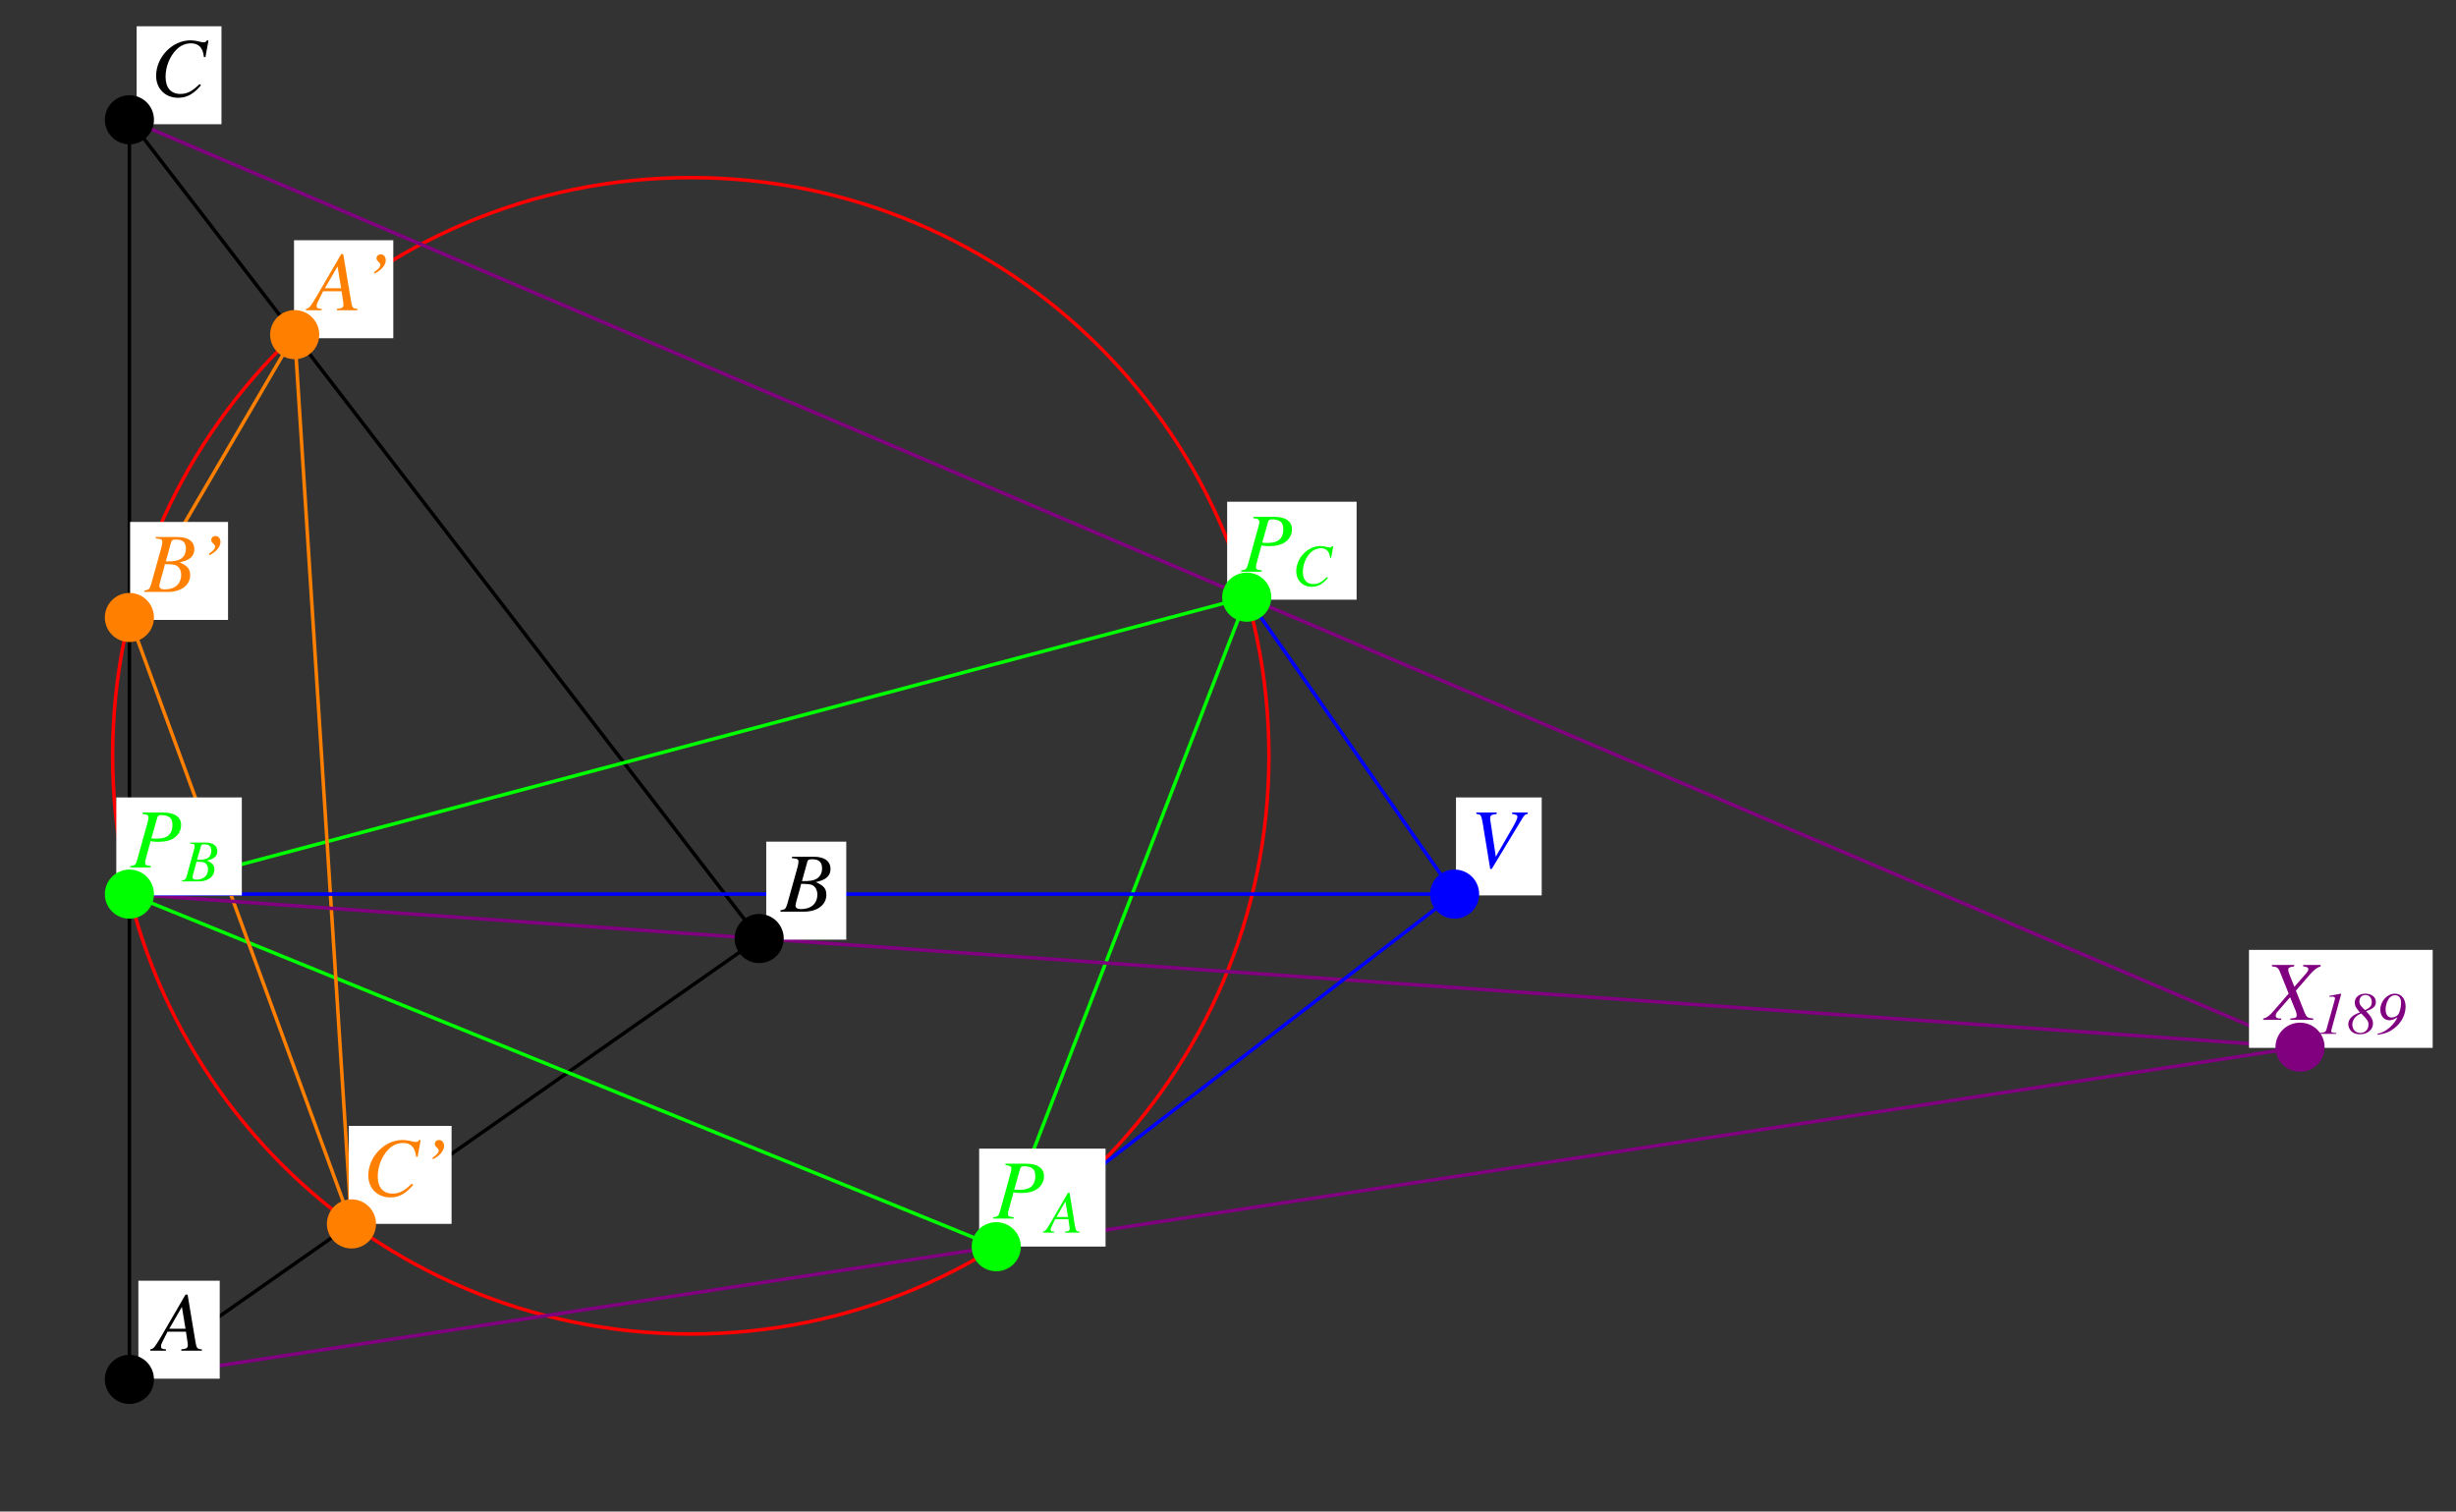 <?xml version="1.0" encoding="UTF-8"?>
<svg xmlns="http://www.w3.org/2000/svg" xmlns:xlink="http://www.w3.org/1999/xlink" width="349.56" height="215.12" viewBox="0 0 349.56 215.12">
<rect x="0" y="0" width="349.56" height="215.12" fill="#333333" stroke="none"/>
<defs>
<g>
<g id="glyph-0-0">
</g>
<g id="glyph-0-1">
<path d="M 6.734 -0.188 C 6.062 -0.25 5.984 -0.344 5.828 -1.219 L 4.703 -7.984 L 4.406 -7.984 L 0.938 -2.016 C -0.016 -0.422 -0.125 -0.281 -0.609 -0.188 L -0.609 0 L 1.625 0 L 1.625 -0.188 C 1.016 -0.25 0.922 -0.312 0.922 -0.609 C 0.922 -0.844 0.953 -0.938 1.156 -1.344 L 1.844 -2.703 L 4.469 -2.703 L 4.703 -1.141 C 4.719 -1.031 4.734 -0.922 4.734 -0.828 C 4.734 -0.375 4.562 -0.266 3.797 -0.188 L 3.797 0 L 6.734 0 Z M 2.094 -3.125 L 3.891 -6.234 L 4.406 -3.125 Z M 2.094 -3.125 "/>
</g>
<g id="glyph-0-2">
<path d="M -0.094 0 L 3.281 0 C 5.156 0 6.438 -0.969 6.438 -2.391 C 6.438 -3.266 6.078 -3.703 4.938 -4.203 C 5.781 -4.406 6.125 -4.547 6.516 -4.875 C 6.844 -5.156 7.031 -5.562 7.031 -6.047 C 7.031 -7.188 6.188 -7.812 4.641 -7.812 L 1.547 -7.812 L 1.547 -7.609 C 2.312 -7.547 2.469 -7.469 2.469 -7.125 C 2.469 -6.938 2.422 -6.641 2.344 -6.359 L 0.875 -1.078 C 0.656 -0.375 0.578 -0.312 -0.094 -0.188 Z M 2.844 -3.953 C 3.609 -3.953 4.125 -3.906 4.359 -3.812 C 4.859 -3.609 5.156 -3.094 5.156 -2.438 C 5.156 -1.141 4.266 -0.359 2.812 -0.359 C 2.312 -0.359 2.047 -0.531 2.047 -0.859 C 2.047 -1.016 2.188 -1.594 2.469 -2.531 C 2.625 -3.047 2.719 -3.406 2.844 -3.953 Z M 3.734 -7.109 C 3.812 -7.375 3.953 -7.453 4.422 -7.453 C 5.391 -7.453 5.828 -7.047 5.828 -6.156 C 5.828 -5.469 5.531 -4.938 5.016 -4.656 C 4.609 -4.422 4.031 -4.328 2.969 -4.344 Z M 3.734 -7.109 "/>
</g>
<g id="glyph-0-3">
<path d="M 7.797 -5.562 L 8.234 -7.938 L 7.984 -7.938 C 7.891 -7.75 7.766 -7.672 7.531 -7.672 C 7.422 -7.672 7.297 -7.703 7.047 -7.75 C 6.516 -7.891 6.031 -7.953 5.641 -7.953 C 3.078 -7.953 0.781 -5.562 0.781 -2.906 C 0.781 -1.078 2.078 0.219 3.906 0.219 C 5.141 0.219 6.094 -0.297 7.172 -1.562 L 6.969 -1.734 C 5.891 -0.688 5.203 -0.328 4.219 -0.328 C 2.891 -0.328 2.125 -1.219 2.125 -2.766 C 2.125 -4.203 2.703 -5.641 3.641 -6.609 C 4.203 -7.203 4.953 -7.531 5.75 -7.531 C 6.844 -7.531 7.453 -6.891 7.578 -5.594 Z M 7.797 -5.562 "/>
</g>
<g id="glyph-0-4">
<path d="M 1.75 -7.609 C 2.422 -7.531 2.594 -7.422 2.594 -7.109 C 2.594 -6.938 2.547 -6.719 2.391 -6.156 L 0.984 -1.078 C 0.766 -0.359 0.688 -0.281 0 -0.188 L 0 0 L 2.922 0 L 2.922 -0.188 C 2.172 -0.297 2.109 -0.328 2.109 -0.75 C 2.109 -0.891 2.141 -0.984 2.266 -1.438 L 2.891 -3.734 C 3.203 -3.672 3.484 -3.641 4 -3.641 C 4.969 -3.641 5.781 -3.844 6.281 -4.219 C 6.891 -4.656 7.234 -5.312 7.234 -6.031 C 7.234 -7.172 6.328 -7.812 4.703 -7.812 L 1.75 -7.812 Z M 3.844 -7.109 C 3.922 -7.359 4.062 -7.453 4.406 -7.453 C 4.859 -7.453 5.312 -7.344 5.562 -7.156 C 5.875 -6.938 6 -6.594 6 -6.031 C 6 -5.25 5.719 -4.703 5.203 -4.391 C 4.828 -4.188 4.359 -4.094 3.625 -4.094 C 3.406 -4.094 3.344 -4.094 3 -4.141 Z M 3.844 -7.109 "/>
</g>
<g id="glyph-0-5">
<path d="M 1.906 -5.219 C 2.922 -5.766 3.469 -6.438 3.469 -7.109 C 3.469 -7.594 3.172 -7.953 2.766 -7.953 C 2.422 -7.953 2.156 -7.719 2.156 -7.406 C 2.156 -7.203 2.234 -7.062 2.469 -6.859 C 2.641 -6.688 2.703 -6.594 2.703 -6.469 C 2.703 -6.156 2.422 -5.828 1.812 -5.422 Z M 1.906 -5.219 "/>
</g>
<g id="glyph-0-6">
<path d="M 8.219 -7.812 L 6 -7.812 L 6 -7.609 C 6.531 -7.547 6.75 -7.438 6.75 -7.203 C 6.75 -6.984 6.531 -6.484 6.125 -5.781 L 3.672 -1.531 L 2.875 -6.828 C 2.875 -6.891 2.875 -6.938 2.875 -7 C 2.875 -7.406 3.031 -7.516 3.797 -7.609 L 3.797 -7.812 L 0.906 -7.812 L 0.906 -7.609 C 1.578 -7.531 1.609 -7.5 1.859 -6 L 2.875 0.219 L 3.094 0.219 L 7.547 -7.141 C 7.75 -7.453 7.953 -7.609 8.219 -7.609 Z M 8.219 -7.812 "/>
</g>
<g id="glyph-0-7">
<path d="M 7.828 -7.812 L 5.344 -7.812 L 5.344 -7.609 C 5.922 -7.547 6.078 -7.453 6.078 -7.188 C 6.078 -7.031 6 -6.891 5.828 -6.688 L 4.094 -4.703 L 3.391 -6.453 C 3.281 -6.766 3.219 -6.969 3.219 -7.125 C 3.219 -7.422 3.406 -7.531 4.062 -7.609 L 4.062 -7.812 L 0.906 -7.812 L 0.906 -7.609 C 1.609 -7.547 1.781 -7.438 2.016 -6.891 L 3.281 -3.734 C 3.078 -3.516 2.875 -3.281 2.672 -3.047 C 2.422 -2.766 2.188 -2.469 1.953 -2.203 C 1.844 -2.062 1.719 -1.938 1.609 -1.812 C 1.047 -1.141 0.688 -0.766 0.469 -0.594 C 0.172 -0.359 -0.031 -0.25 -0.344 -0.188 L -0.344 0 L 2.219 0 L 2.219 -0.188 C 1.641 -0.188 1.438 -0.297 1.438 -0.594 C 1.438 -0.781 1.516 -0.969 1.688 -1.156 L 3.484 -3.219 L 4.297 -1.25 C 4.375 -1.031 4.422 -0.844 4.422 -0.656 C 4.422 -0.312 4.297 -0.25 3.516 -0.188 L 3.516 0 L 6.781 0 L 6.781 -0.188 C 5.938 -0.281 5.828 -0.359 5.531 -1.078 L 4.312 -4.156 L 6.328 -6.484 C 6.953 -7.172 7.312 -7.453 7.828 -7.609 Z M 7.828 -7.812 "/>
</g>
<g id="glyph-1-0">
</g>
<g id="glyph-1-1">
<path d="M 4.781 -0.141 C 4.297 -0.172 4.25 -0.25 4.125 -0.859 L 3.344 -5.656 L 3.109 -5.656 L 0.656 -1.422 C -0.016 -0.297 -0.094 -0.203 -0.438 -0.141 L -0.438 0 L 1.156 0 L 1.156 -0.141 C 0.719 -0.172 0.656 -0.219 0.656 -0.438 C 0.656 -0.594 0.672 -0.672 0.828 -0.953 L 1.297 -1.906 L 3.172 -1.906 L 3.344 -0.797 C 3.344 -0.734 3.359 -0.656 3.359 -0.578 C 3.359 -0.266 3.234 -0.188 2.688 -0.141 L 2.688 0 L 4.781 0 Z M 1.484 -2.219 L 2.75 -4.422 L 3.125 -2.219 Z M 1.484 -2.219 "/>
</g>
<g id="glyph-1-2">
<path d="M -0.062 0 L 2.328 0 C 3.656 0 4.562 -0.688 4.562 -1.688 C 4.562 -2.312 4.297 -2.625 3.5 -2.969 C 4.094 -3.109 4.344 -3.219 4.609 -3.453 C 4.859 -3.656 4.984 -3.953 4.984 -4.281 C 4.984 -5.094 4.375 -5.531 3.281 -5.531 L 1.094 -5.531 L 1.094 -5.391 C 1.641 -5.359 1.75 -5.297 1.75 -5.047 C 1.75 -4.922 1.719 -4.703 1.656 -4.5 L 0.625 -0.766 C 0.469 -0.266 0.406 -0.219 -0.062 -0.141 Z M 2.016 -2.797 C 2.562 -2.797 2.922 -2.766 3.094 -2.703 C 3.438 -2.562 3.656 -2.188 3.656 -1.734 C 3.656 -0.812 3.016 -0.25 1.984 -0.25 C 1.641 -0.25 1.453 -0.375 1.453 -0.609 C 1.453 -0.719 1.547 -1.125 1.75 -1.797 C 1.859 -2.156 1.922 -2.406 2.016 -2.797 Z M 2.656 -5.031 C 2.703 -5.219 2.797 -5.281 3.141 -5.281 C 3.812 -5.281 4.125 -4.984 4.125 -4.359 C 4.125 -3.875 3.922 -3.5 3.562 -3.297 C 3.266 -3.141 2.859 -3.062 2.094 -3.078 Z M 2.656 -5.031 "/>
</g>
<g id="glyph-1-3">
<path d="M 5.516 -3.938 L 5.828 -5.625 L 5.656 -5.625 C 5.594 -5.484 5.5 -5.438 5.328 -5.438 C 5.266 -5.438 5.172 -5.453 4.984 -5.5 C 4.609 -5.594 4.281 -5.641 4 -5.641 C 2.188 -5.641 0.562 -3.953 0.562 -2.062 C 0.562 -0.766 1.469 0.156 2.766 0.156 C 3.641 0.156 4.312 -0.219 5.078 -1.109 L 4.938 -1.234 C 4.172 -0.484 3.688 -0.234 2.984 -0.234 C 2.047 -0.234 1.5 -0.859 1.5 -1.969 C 1.5 -2.969 1.906 -4 2.578 -4.688 C 2.984 -5.094 3.516 -5.328 4.078 -5.328 C 4.859 -5.328 5.281 -4.875 5.375 -3.969 Z M 5.516 -3.938 "/>
</g>
<g id="glyph-1-4">
<path d="M 0.422 0 L 2.781 0 L 2.781 -0.125 L 2.641 -0.125 C 2.219 -0.125 2.047 -0.203 2.047 -0.391 C 2.047 -0.469 2.078 -0.594 2.156 -0.844 C 2.172 -0.891 2.172 -0.938 2.203 -1.031 L 3.406 -5.422 C 3.453 -5.578 3.469 -5.625 3.469 -5.672 C 3.469 -5.703 3.453 -5.719 3.422 -5.719 C 3.422 -5.719 3.188 -5.688 2.734 -5.594 L 1.969 -5.438 C 1.953 -5.422 1.891 -5.422 1.781 -5.406 L 1.781 -5.281 L 2.266 -5.297 C 2.469 -5.297 2.594 -5.203 2.594 -5.031 C 2.594 -4.969 2.578 -4.906 2.531 -4.75 L 1.359 -0.578 C 1.266 -0.266 1.078 -0.172 0.422 -0.125 Z M 0.422 0 "/>
</g>
<g id="glyph-1-5">
<path d="M 2.781 -3.234 C 3.797 -3.562 4.172 -3.922 4.172 -4.531 C 4.172 -5.234 3.562 -5.719 2.688 -5.719 C 1.781 -5.719 1.172 -5.203 1.172 -4.453 C 1.172 -4 1.344 -3.672 1.906 -3.047 C 0.844 -2.703 0.25 -2.109 0.25 -1.359 C 0.25 -1.141 0.328 -0.875 0.453 -0.672 C 0.734 -0.188 1.234 0.062 1.938 0.062 C 2.984 0.062 3.766 -0.594 3.766 -1.469 C 3.766 -2.031 3.5 -2.484 2.781 -3.234 Z M 2.094 -2.906 C 3.016 -1.953 3.125 -1.797 3.125 -1.312 C 3.125 -0.625 2.641 -0.125 1.969 -0.125 C 1.297 -0.125 0.828 -0.625 0.828 -1.312 C 0.828 -2.016 1.281 -2.594 2.094 -2.906 Z M 2.641 -3.375 C 1.969 -4 1.828 -4.219 1.828 -4.578 C 1.828 -5.172 2.156 -5.531 2.688 -5.531 C 3.234 -5.531 3.594 -5.125 3.594 -4.531 C 3.594 -4 3.375 -3.719 2.641 -3.375 Z M 2.641 -3.375 "/>
</g>
<g id="glyph-1-6">
<path d="M 0.188 0.141 C 1.344 -0.047 1.906 -0.281 2.609 -0.828 C 3.594 -1.609 4.172 -2.734 4.172 -3.875 C 4.172 -5 3.562 -5.719 2.641 -5.719 C 1.562 -5.719 0.578 -4.641 0.578 -3.453 C 0.578 -2.562 1.109 -1.938 1.859 -1.938 C 2.203 -1.938 2.5 -2.047 2.953 -2.328 L 2.984 -2.297 C 2.844 -1.906 2.406 -1.359 1.891 -0.891 C 1.281 -0.375 0.859 -0.156 0.188 -0.016 Z M 2.688 -5.5 C 3.219 -5.5 3.531 -5.094 3.531 -4.391 C 3.531 -3.719 3.312 -2.938 3.062 -2.688 C 2.844 -2.469 2.5 -2.328 2.172 -2.328 C 1.641 -2.328 1.328 -2.75 1.328 -3.5 C 1.328 -4.125 1.578 -4.812 1.938 -5.188 C 2.141 -5.391 2.406 -5.5 2.688 -5.5 Z M 2.688 -5.5 "/>
</g>
</g>
</defs>
<path fill="none" stroke-width="5" stroke-linecap="round" stroke-linejoin="round" stroke="rgb(0%, 0%, 0%)" stroke-opacity="1" stroke-miterlimit="10" d="M 179.238 179.299 L 1075.585 806.738 L 179.238 1971.954 L 179.238 179.299 " transform="matrix(0.1, 0, 0, -0.1, 0.493, 214.244)"/>
<path fill="none" stroke-width="5" stroke-linecap="round" stroke-linejoin="round" stroke="rgb(0%, 100%, 0%)" stroke-opacity="1" stroke-miterlimit="10" d="M 1413.015 368.115 L 179.238 869.925 L 1769.545 1292.546 L 1413.015 368.115 " transform="matrix(0.1, 0, 0, -0.1, 0.493, 214.244)"/>
<path fill="none" stroke-width="5" stroke-linecap="round" stroke-linejoin="round" stroke="rgb(100%, 0%, 0%)" stroke-opacity="1" stroke-miterlimit="10" d="M 1801.119 1066.782 C 1801.119 1521.251 1432.704 1889.666 978.235 1889.666 C 523.806 1889.666 155.391 1521.251 155.391 1066.782 C 155.391 612.313 523.806 243.898 978.235 243.898 C 1432.704 243.898 1801.119 612.313 1801.119 1066.782 C 1801.119 1094.198 1799.746 1121.654 1797.001 1148.953 " transform="matrix(0.1, 0, 0, -0.1, 0.493, 214.244)"/>
<path fill="none" stroke-width="5" stroke-linecap="round" stroke-linejoin="round" stroke="rgb(100%, 50%, 0%)" stroke-opacity="1" stroke-miterlimit="10" d="M 414.493 1666.177 L 179.238 1263.639 L 495.291 400.552 L 414.493 1666.177 " transform="matrix(0.1, 0, 0, -0.1, 0.493, 214.244)"/>
<path fill="none" stroke-width="5" stroke-linecap="round" stroke-linejoin="round" stroke="rgb(50%, 0%, 50%)" stroke-opacity="1" stroke-miterlimit="10" d="M 179.238 179.299 L 3268.7 652.045 " transform="matrix(0.1, 0, 0, -0.1, 0.493, 214.244)"/>
<path fill="none" stroke-width="5" stroke-linecap="round" stroke-linejoin="round" stroke="rgb(50%, 0%, 50%)" stroke-opacity="1" stroke-miterlimit="10" d="M 179.238 869.925 L 3268.7 652.045 " transform="matrix(0.1, 0, 0, -0.1, 0.493, 214.244)"/>
<path fill="none" stroke-width="5" stroke-linecap="round" stroke-linejoin="round" stroke="rgb(50%, 0%, 50%)" stroke-opacity="1" stroke-miterlimit="10" d="M 179.238 1971.954 L 3268.7 652.045 " transform="matrix(0.1, 0, 0, -0.1, 0.493, 214.244)"/>
<path fill="none" stroke-width="5" stroke-linecap="round" stroke-linejoin="round" stroke="rgb(0%, 0%, 100%)" stroke-opacity="1" stroke-miterlimit="10" d="M 2065.399 869.925 L 1413.015 368.115 " transform="matrix(0.1, 0, 0, -0.1, 0.493, 214.244)"/>
<path fill="none" stroke-width="5" stroke-linecap="round" stroke-linejoin="round" stroke="rgb(0%, 0%, 100%)" stroke-opacity="1" stroke-miterlimit="10" d="M 2065.399 869.925 L 179.238 869.925 " transform="matrix(0.1, 0, 0, -0.1, 0.493, 214.244)"/>
<path fill="none" stroke-width="5" stroke-linecap="round" stroke-linejoin="round" stroke="rgb(0%, 0%, 100%)" stroke-opacity="1" stroke-miterlimit="10" d="M 2065.399 869.925 L 1769.545 1292.546 " transform="matrix(0.1, 0, 0, -0.1, 0.493, 214.244)"/>
<path fill-rule="nonzero" fill="rgb(100%, 100%, 100%)" fill-opacity="1" d="M 19.695 196.215 L 31.273 196.215 L 31.273 182.273 L 19.695 182.273 Z M 19.695 196.215 "/>
<g fill="rgb(0%, 0%, 0%)" fill-opacity="1">
<use xlink:href="#glyph-0-1" x="21.999" y="192.233"/>
</g>
<path fill="none" stroke-width="69.912" stroke-linecap="round" stroke-linejoin="round" stroke="rgb(0%, 0%, 0%)" stroke-opacity="1" stroke-miterlimit="10" d="M 179.238 179.299 L 179.238 179.299 " transform="matrix(0.1, 0, 0, -0.1, 0.493, 214.244)"/>
<path fill-rule="nonzero" fill="rgb(100%, 100%, 100%)" fill-opacity="1" d="M 109.059 133.73 L 120.449 133.73 L 120.449 119.785 L 109.059 119.785 Z M 109.059 133.73 "/>
<g fill="rgb(0%, 0%, 0%)" fill-opacity="1">
<use xlink:href="#glyph-0-2" x="111.176" y="129.745"/>
</g>
<path fill="none" stroke-width="69.912" stroke-linecap="round" stroke-linejoin="round" stroke="rgb(0%, 0%, 0%)" stroke-opacity="1" stroke-miterlimit="10" d="M 1075.585 806.738 L 1075.585 806.738 " transform="matrix(0.1, 0, 0, -0.1, 0.493, 214.244)"/>
<path fill-rule="nonzero" fill="rgb(100%, 100%, 100%)" fill-opacity="1" d="M 19.449 17.68 L 31.523 17.68 L 31.523 3.738 L 19.449 3.738 Z M 19.449 17.68 "/>
<g fill="rgb(0%, 0%, 0%)" fill-opacity="1">
<use xlink:href="#glyph-0-3" x="21.44" y="13.697"/>
</g>
<path fill="none" stroke-width="69.912" stroke-linecap="round" stroke-linejoin="round" stroke="rgb(0%, 0%, 0%)" stroke-opacity="1" stroke-miterlimit="10" d="M 179.238 1971.954 L 179.238 1971.954 " transform="matrix(0.1, 0, 0, -0.1, 0.493, 214.244)"/>
<path fill-rule="nonzero" fill="rgb(100%, 100%, 100%)" fill-opacity="1" d="M 139.363 177.414 L 157.352 177.414 L 157.352 163.473 L 139.363 163.473 Z M 139.363 177.414 "/>
<g fill="rgb(0%, 100%, 0%)" fill-opacity="1">
<use xlink:href="#glyph-0-4" x="141.356" y="173.43"/>
</g>
<g fill="rgb(0%, 100%, 0%)" fill-opacity="1">
<use xlink:href="#glyph-1-1" x="148.887" y="175.422"/>
</g>
<path fill="none" stroke-width="69.912" stroke-linecap="round" stroke-linejoin="round" stroke="rgb(0%, 100%, 0%)" stroke-opacity="1" stroke-miterlimit="10" d="M 1413.015 368.115 L 1413.015 368.115 " transform="matrix(0.1, 0, 0, -0.1, 0.493, 214.244)"/>
<path fill-rule="nonzero" fill="rgb(100%, 100%, 100%)" fill-opacity="1" d="M 16.555 127.434 L 34.418 127.434 L 34.418 113.492 L 16.555 113.492 Z M 16.555 127.434 "/>
<g fill="rgb(0%, 100%, 0%)" fill-opacity="1">
<use xlink:href="#glyph-0-4" x="18.545" y="123.451"/>
</g>
<g fill="rgb(0%, 100%, 0%)" fill-opacity="1">
<use xlink:href="#glyph-1-2" x="25.953" y="125.443"/>
</g>
<path fill="none" stroke-width="69.912" stroke-linecap="round" stroke-linejoin="round" stroke="rgb(0%, 100%, 0%)" stroke-opacity="1" stroke-miterlimit="10" d="M 179.238 869.925 L 179.238 869.925 " transform="matrix(0.1, 0, 0, -0.1, 0.493, 214.244)"/>
<path fill-rule="nonzero" fill="rgb(100%, 100%, 100%)" fill-opacity="1" d="M 174.66 85.348 L 193.086 85.348 L 193.086 71.406 L 174.66 71.406 Z M 174.66 85.348 "/>
<g fill="rgb(0%, 100%, 0%)" fill-opacity="1">
<use xlink:href="#glyph-0-4" x="176.651" y="81.365"/>
</g>
<g fill="rgb(0%, 100%, 0%)" fill-opacity="1">
<use xlink:href="#glyph-1-3" x="183.934" y="83.357"/>
</g>
<path fill="none" stroke-width="69.912" stroke-linecap="round" stroke-linejoin="round" stroke="rgb(0%, 100%, 0%)" stroke-opacity="1" stroke-miterlimit="10" d="M 1769.545 1292.546 L 1769.545 1292.546 " transform="matrix(0.1, 0, 0, -0.1, 0.493, 214.244)"/>
<path fill-rule="nonzero" fill="rgb(100%, 100%, 100%)" fill-opacity="1" d="M 41.848 48.137 L 55.977 48.137 L 55.977 34.191 L 41.848 34.191 Z M 41.848 48.137 "/>
<g fill="rgb(100%, 50%, 0%)" fill-opacity="1">
<use xlink:href="#glyph-0-1" x="44.15" y="44.152"/>
</g>
<g fill="rgb(100%, 50%, 0%)" fill-opacity="1">
<use xlink:href="#glyph-0-5" x="51.433" y="44.152"/>
</g>
<path fill="none" stroke-width="69.912" stroke-linecap="round" stroke-linejoin="round" stroke="rgb(100%, 50%, 0%)" stroke-opacity="1" stroke-miterlimit="10" d="M 414.493 1666.177 L 414.493 1666.177 " transform="matrix(0.1, 0, 0, -0.1, 0.493, 214.244)"/>
<path fill-rule="nonzero" fill="rgb(100%, 100%, 100%)" fill-opacity="1" d="M 18.516 88.227 L 32.457 88.227 L 32.457 74.285 L 18.516 74.285 Z M 18.516 88.227 "/>
<g fill="rgb(100%, 50%, 0%)" fill-opacity="1">
<use xlink:href="#glyph-0-2" x="20.63" y="84.243"/>
</g>
<g fill="rgb(100%, 50%, 0%)" fill-opacity="1">
<use xlink:href="#glyph-0-5" x="27.914" y="84.243"/>
</g>
<path fill="none" stroke-width="69.912" stroke-linecap="round" stroke-linejoin="round" stroke="rgb(100%, 50%, 0%)" stroke-opacity="1" stroke-miterlimit="10" d="M 179.238 1263.639 L 179.238 1263.639 " transform="matrix(0.1, 0, 0, -0.1, 0.493, 214.244)"/>
<path fill-rule="nonzero" fill="rgb(100%, 100%, 100%)" fill-opacity="1" d="M 49.648 174.184 L 64.273 174.184 L 64.273 160.238 L 49.648 160.238 Z M 49.648 174.184 "/>
<g fill="rgb(100%, 50%, 0%)" fill-opacity="1">
<use xlink:href="#glyph-0-3" x="51.639" y="170.199"/>
</g>
<g fill="rgb(100%, 50%, 0%)" fill-opacity="1">
<use xlink:href="#glyph-0-5" x="59.731" y="170.199"/>
</g>
<path fill="none" stroke-width="69.912" stroke-linecap="round" stroke-linejoin="round" stroke="rgb(100%, 50%, 0%)" stroke-opacity="1" stroke-miterlimit="10" d="M 495.291 400.552 L 495.291 400.552 " transform="matrix(0.1, 0, 0, -0.1, 0.493, 214.244)"/>
<path fill-rule="nonzero" fill="rgb(100%, 100%, 100%)" fill-opacity="1" d="M 207.23 127.434 L 219.43 127.434 L 219.43 113.492 L 207.23 113.492 Z M 207.23 127.434 "/>
<g fill="rgb(0%, 0%, 100%)" fill-opacity="1">
<use xlink:href="#glyph-0-6" x="209.223" y="123.451"/>
</g>
<path fill="none" stroke-width="69.912" stroke-linecap="round" stroke-linejoin="round" stroke="rgb(0%, 0%, 100%)" stroke-opacity="1" stroke-miterlimit="10" d="M 2065.399 869.925 L 2065.399 869.925 " transform="matrix(0.1, 0, 0, -0.1, 0.493, 214.244)"/>
<path fill-rule="nonzero" fill="rgb(100%, 100%, 100%)" fill-opacity="1" d="M 320.098 149.133 L 346.242 149.133 L 346.242 135.188 L 320.098 135.188 Z M 320.098 149.133 "/>
<g fill="rgb(50%, 0%, 50%)" fill-opacity="1">
<use xlink:href="#glyph-0-7" x="322.464" y="145.147"/>
</g>
<g fill="rgb(50%, 0%, 50%)" fill-opacity="1">
<use xlink:href="#glyph-1-4" x="329.747" y="147.139"/>
<use xlink:href="#glyph-1-5" x="333.98" y="147.139"/>
<use xlink:href="#glyph-1-6" x="338.213" y="147.139"/>
</g>
<path fill="none" stroke-width="69.912" stroke-linecap="round" stroke-linejoin="round" stroke="rgb(50%, 0%, 50%)" stroke-opacity="1" stroke-miterlimit="10" d="M 3268.7 652.045 L 3268.7 652.045 " transform="matrix(0.1, 0, 0, -0.1, 0.493, 214.244)"/>
</svg>
